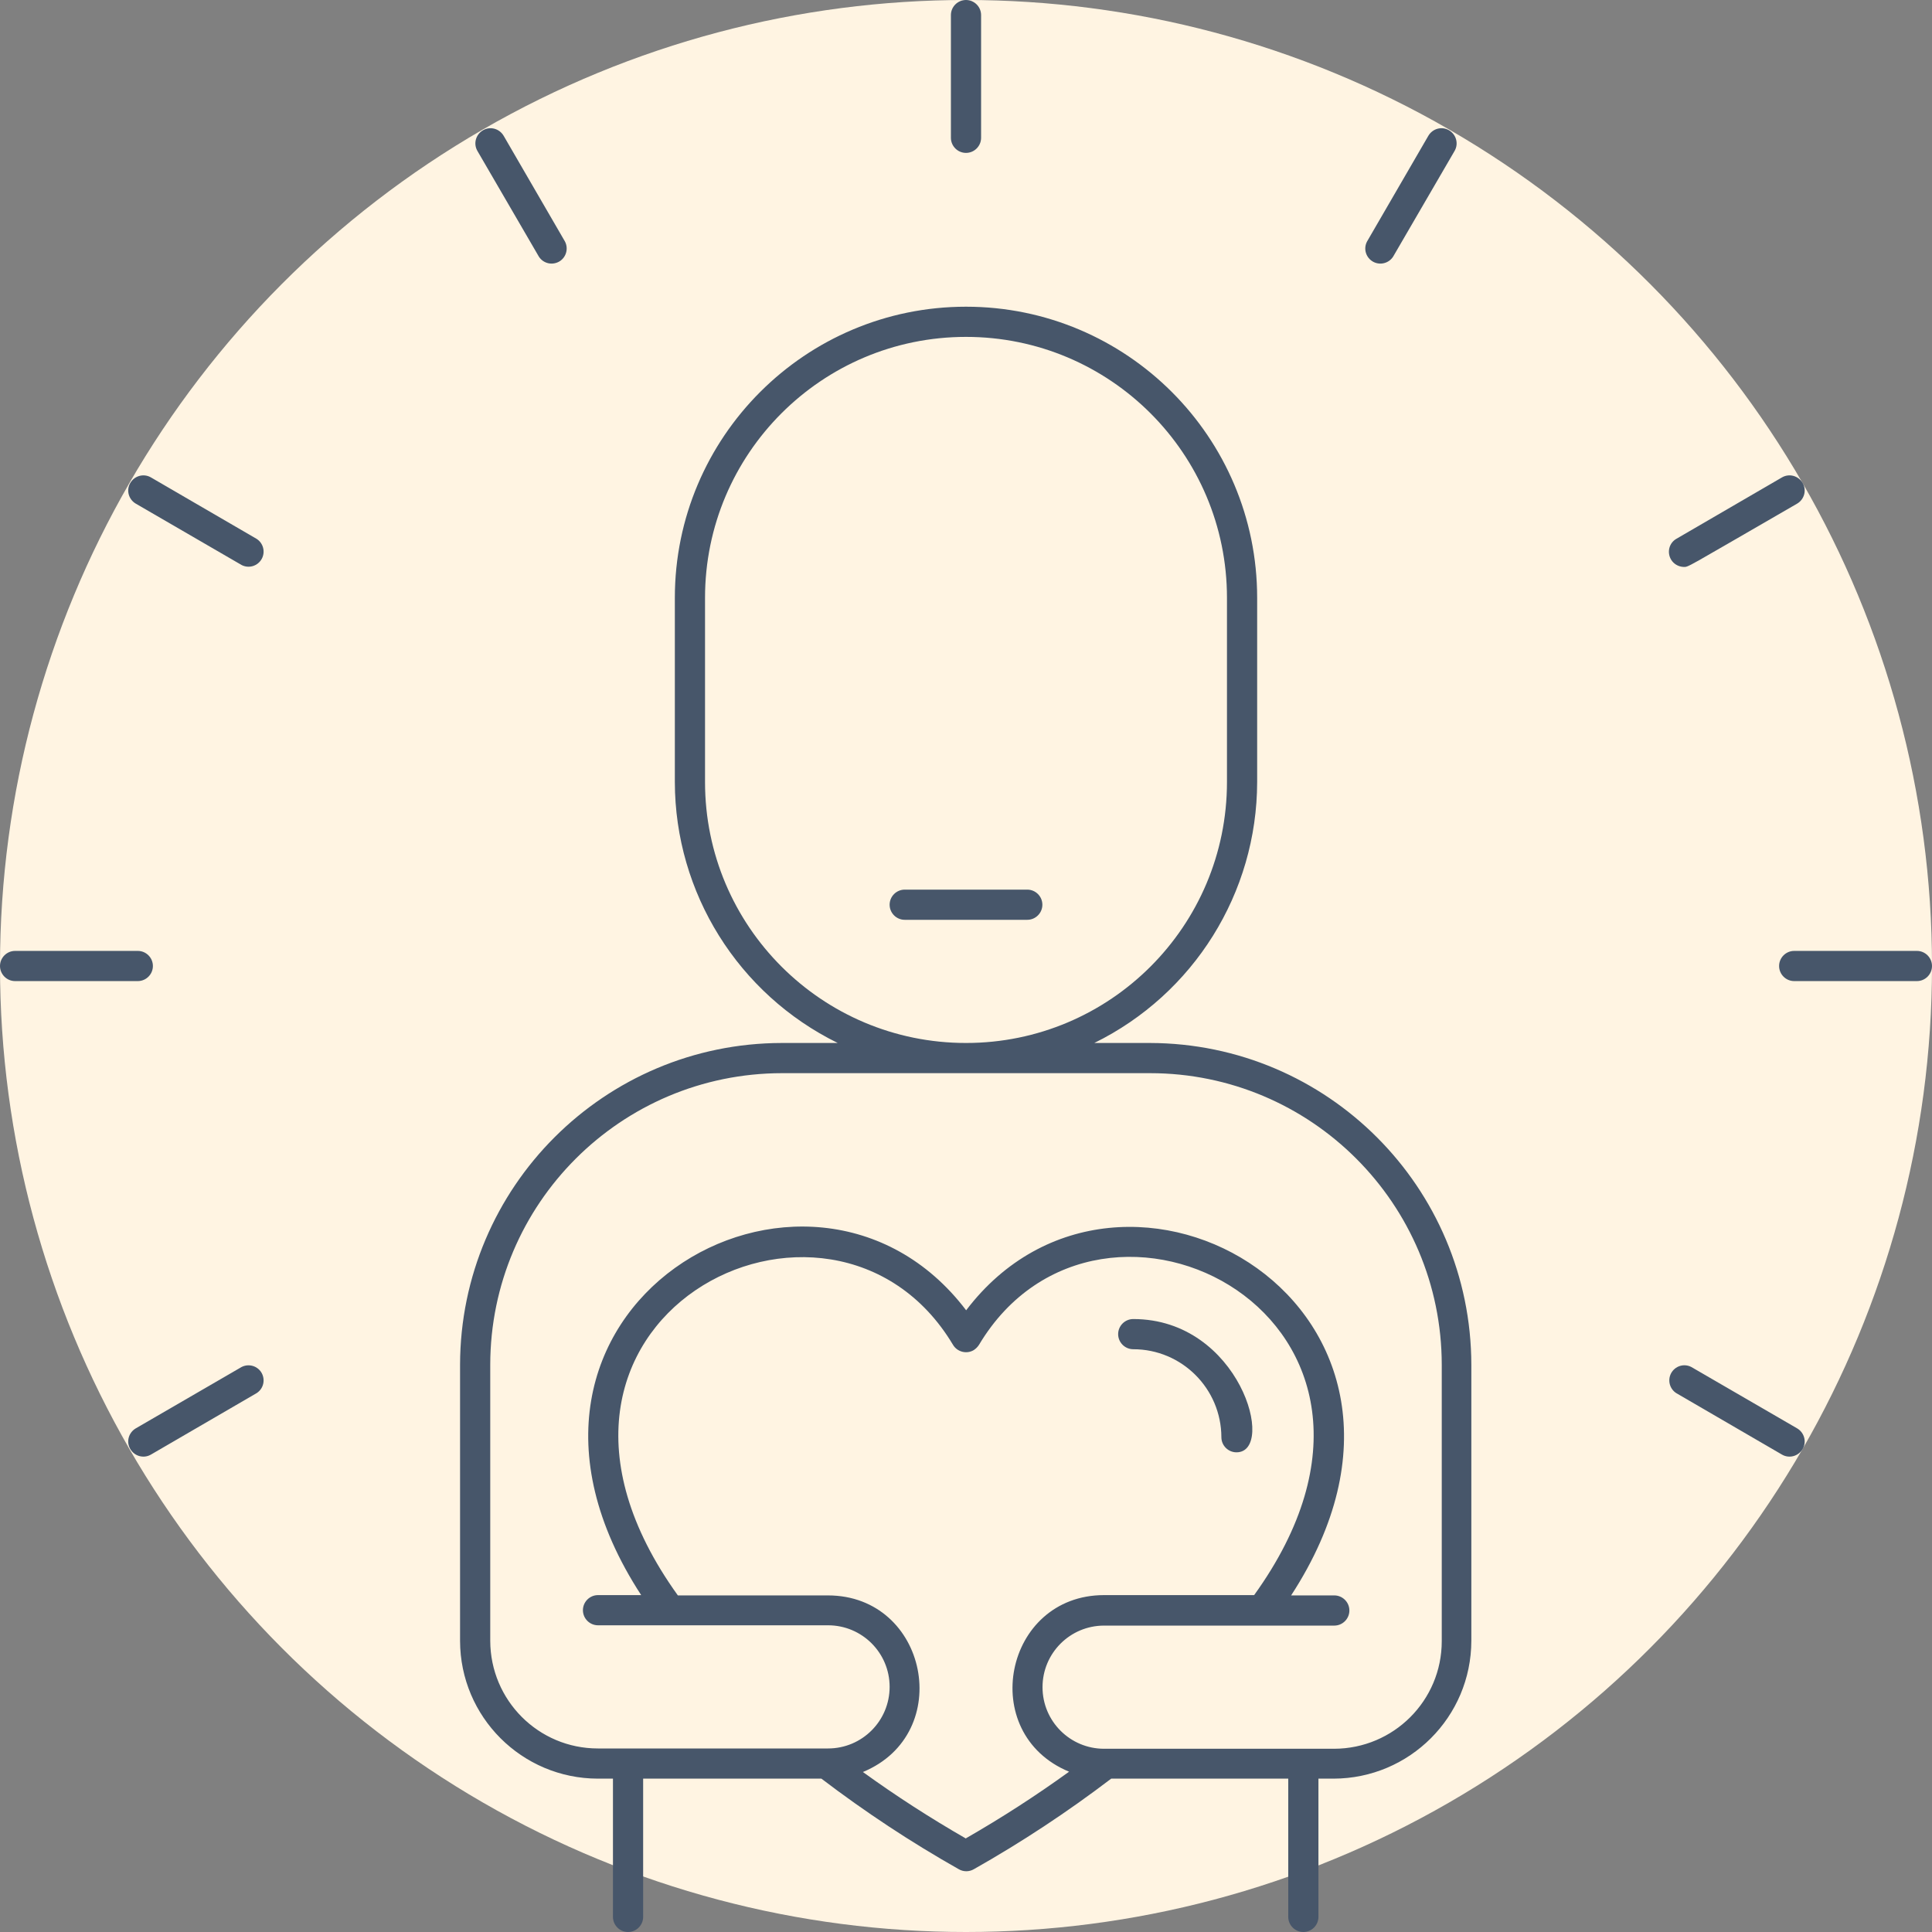 <?xml version="1.0" encoding="UTF-8"?>
<svg id="Calque_1" xmlns="http://www.w3.org/2000/svg" version="1.1" viewBox="0 0 128 128">
  <rect x="0" y="0" width="128" height="128" fill="#808080" stroke="none"/>
  <!-- Generator: Adobe Illustrator 29.4.0, SVG Export Plug-In . SVG Version: 2.1.0 Build 152)  -->
  <defs>
    <style>
      .st0 {
        fill: #47566a;
      }

      .st1 {
        fill: #fff4e2;
      }
    </style>
  </defs>
  <circle class="st1" cx="64" cy="64" r="64"/>
  <g id="Selfcare">
    <path class="st0" d="M75.08,89.39c3.22,0,5.83,2.61,5.84,5.83,0,.55.45,1,1,1,2.66,0,.23-8.83-6.84-8.83-.55,0-1,.45-1,1s.45,1,1,1Z"/>
    <path class="st0" d="M68.06,58.94h-8.12c-.55,0-1,.45-1,1s.45,1,1,1h8.12c.55,0,1-.45,1-1s-.45-1-1-1Z"/>
    <path class="st0" d="M76.19,69.1h-3.69c6.59-3.24,10.78-9.94,10.79-17.29v-12.2c0-10.65-8.64-19.29-19.29-19.29s-19.29,8.64-19.29,19.29v12.2c.01,7.35,4.2,14.05,10.79,17.29h-3.69c-11.77.01-21.31,9.55-21.33,21.32v18.29c.01,5.04,4.09,9.12,9.13,9.13h1v9.16c0,.55.45,1,1,1s1-.45,1-1v-9.16h11.81c2.89,2.2,5.93,4.21,9.1,6,.31.18.69.18,1,0,3.17-1.79,6.21-3.8,9.1-6h11.73v9.16c0,.55.45,1,1,1s1-.45,1-1v-9.16h1c5.04-.01,9.12-4.09,9.13-9.13v-18.29c-.02-11.76-9.53-21.29-21.29-21.32ZM46.71,51.81v-12.2c0-9.55,7.74-17.29,17.29-17.29s17.29,7.74,17.29,17.29v12.2c0,9.55-7.74,17.29-17.29,17.29s-17.29-7.74-17.29-17.29ZM64,121.81c-2.35-1.35-4.63-2.82-6.83-4.41,6.14-2.54,4.3-11.7-2.32-11.7h-9.94c-13.17-18.31,10.19-30.06,18.23-16.6.28.47.9.63,1.37.35.14-.09.26-.21.35-.35,8.07-13.51,31.39-1.69,18.23,16.58h-9.94c-6.62,0-8.46,9.16-2.32,11.7-2.2,1.59-4.48,3.06-6.83,4.41v.02ZM95.52,108.73c0,3.94-3.19,7.12-7.13,7.13h-15.24c-2.25,0-4.08-1.82-4.08-4.08,0-2.25,1.82-4.08,4.08-4.08h15.25c.55,0,1-.45,1-1s-.45-1-1-1h-2.86c12.38-19.02-11.21-32.48-21.53-18.89-10.36-13.64-33.91-.13-21.53,18.87h-2.86c-.55,0-1,.45-1,1s.45,1,1,1h15.24c2.25,0,4.08,1.82,4.08,4.08,0,2.25-1.82,4.08-4.08,4.08h-15.25c-3.94,0-7.12-3.19-7.13-7.13v-18.29c.01-10.67,8.66-19.31,19.33-19.32h24.38c10.67,0,19.32,8.65,19.33,19.32v18.31Z"/>
    <path class="st0" d="M9.13,63H1c-.55,0-1,.45-1,1s.45,1,1,1h8.13c.55,0,1-.45,1-1s-.45-1-1-1Z"/>
    <path class="st0" d="M127,63h-8.13c-.55,0-1,.45-1,1s.45,1,1,1h8.13c.55,0,1-.45,1-1s-.45-1-1-1Z"/>
    <path class="st0" d="M16,90.57l-7,4.06c-.48.28-.65.89-.37,1.37.28.48.89.65,1.37.37l7-4.07c.47-.3.6-.91.31-1.38-.28-.44-.85-.59-1.31-.35Z"/>
    <path class="st0" d="M111.52,37.56c.38,0-.1.22,7.54-4.19.48-.28.65-.89.37-1.37-.28-.48-.89-.65-1.37-.37l-7,4.07c-.48.28-.63.89-.35,1.37.17.29.48.47.81.49Z"/>
    <path class="st0" d="M119.06,94.63l-7-4.06c-.49-.26-1.09-.07-1.35.42-.24.46-.09,1.03.35,1.31l7,4.07c.48.28,1.09.11,1.37-.37s.11-1.09-.37-1.37Z"/>
    <path class="st0" d="M17,35.7l-7-4.07c-.48-.28-1.09-.11-1.37.37-.28.48-.11,1.09.37,1.37l7,4.06c.49.26,1.09.07,1.35-.42.24-.46.09-1.03-.35-1.31Z"/>
    <path class="st0" d="M35.7,17c.3.47.91.6,1.38.31.44-.28.59-.85.35-1.31l-4.06-7c-.28-.48-.89-.65-1.37-.37s-.65.89-.37,1.37h0l4.07,7Z"/>
    <path class="st0" d="M92.3,17l4.07-7c.28-.48.11-1.09-.37-1.37-.48-.28-1.09-.11-1.37.37l-4.06,7c-.26.49-.07,1.09.42,1.35.46.24,1.03.09,1.31-.35Z"/>
    <path class="st0" d="M65,9.13V1C65,.45,64.55,0,64,0s-1,.45-1,1v8.13c0,.55.45,1,1,1s1-.45,1-1Z"/>
  </g>
</svg>